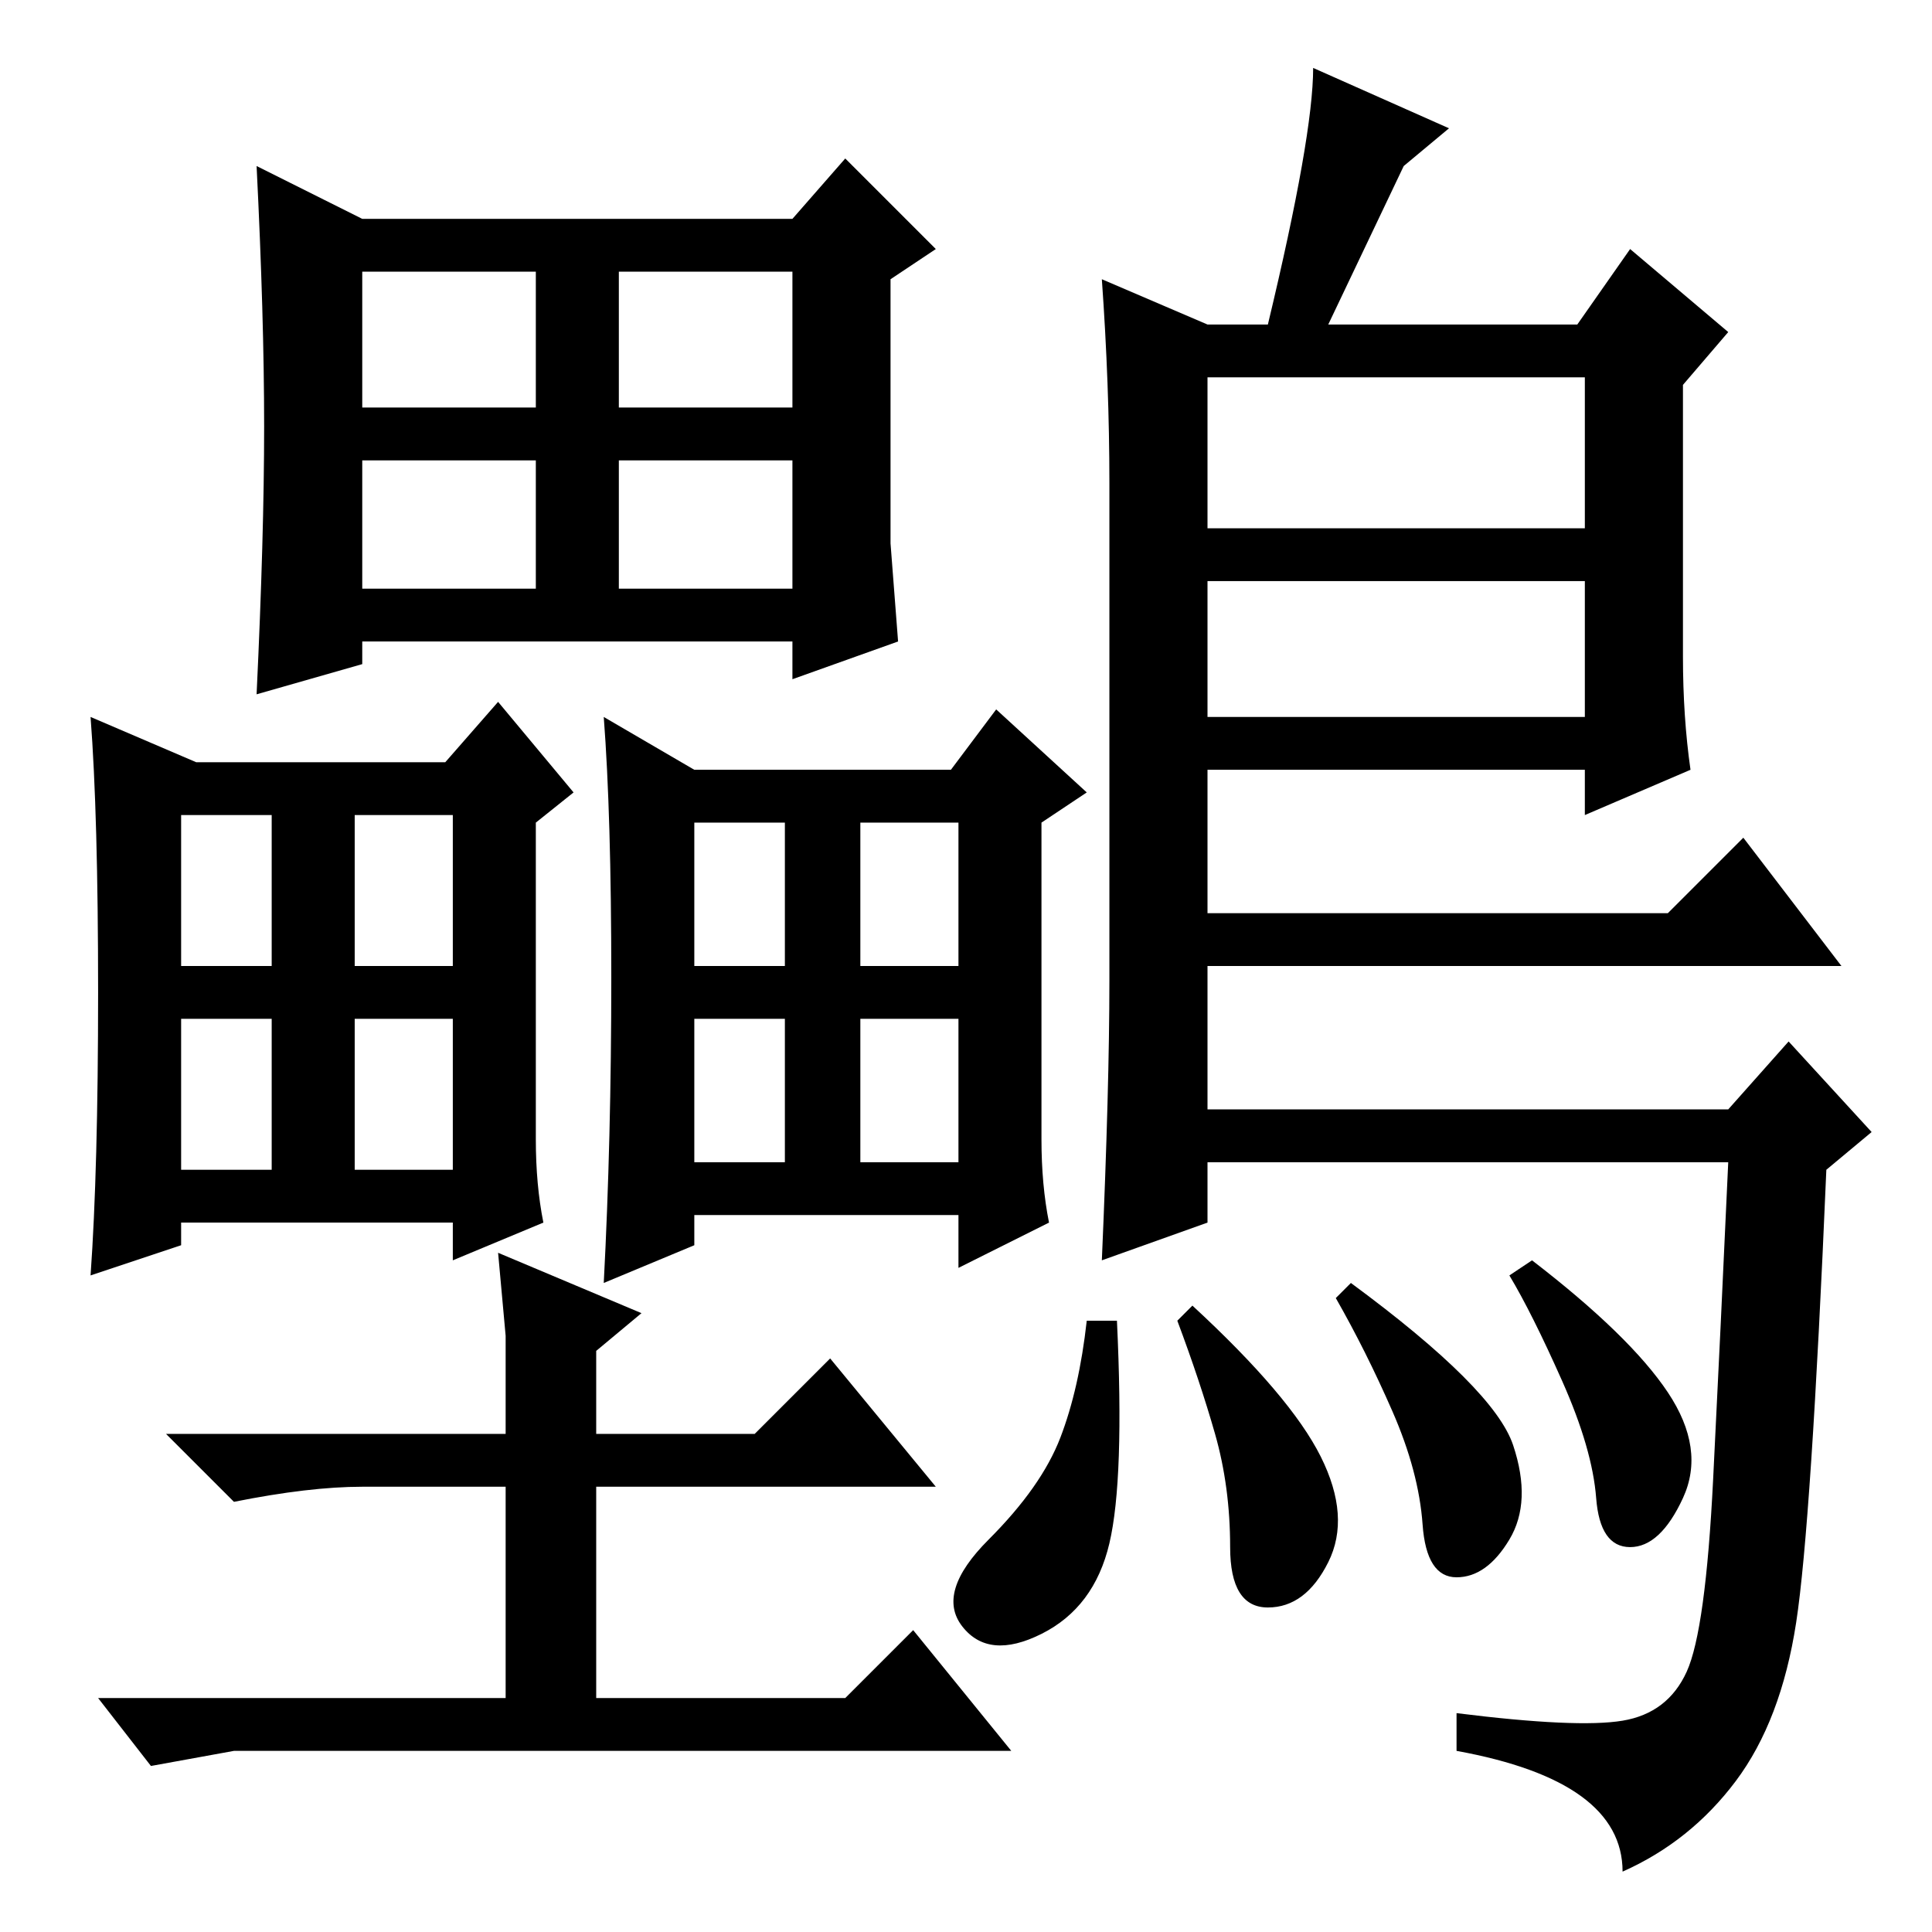 <?xml version="1.0" standalone="no"?>
<!DOCTYPE svg PUBLIC "-//W3C//DTD SVG 1.1//EN" "http://www.w3.org/Graphics/SVG/1.1/DTD/svg11.dtd" >
<svg xmlns="http://www.w3.org/2000/svg" xmlns:xlink="http://www.w3.org/1999/xlink" version="1.1" viewBox="0 -36 256 256">
  <g transform="matrix(1 0 0 -1 0 220)">
   <path fill="currentColor"
d="M146 219l14 -6h8q6 25 6 34l18 -8l-6 -5l-10 -21h33l7 10l13 -11l-6 -7v-36q0 -8 1 -15l-14 -6v6h-50v-19h61l10 10l13 -17h-84v-19h69l8 9l11 -12l-6 -5q-2 -47 -4 -60t-8 -21t-15 -12q0 12 -22 16v5q16 -2 22 -1t8.5 6.5t3.5 25.5t2 42h-69v-8l-14 -5q1 23 1 37v66
q0 13 -1 27zM210 206h-50v-20h50v20zM210 179h-50v-18h50v18zM71 147v-42q0 -6 1 -11l-12 -5v5h-36v-3l-12 -4q1 14 1 37.5t-1 36.5l14 -6h33l7 8l10 -12zM24 128h12v20h-12v-20zM47 128h13v20h-13v-20zM24 101h12v20h-12v-20zM47 101h13v20h-13v-20zM48 202h23v18h-23v-18z
M82 202h23v18h-23v-18zM48 178h23v17h-23v-17zM82 178h23v17h-23v-17zM118 184l1 -13l-14 -5v5h-57v-3l-14 -4q1 21 1 35.5t-1 34.5l14 -7h57l7 8l12 -12l-6 -4v-35zM138 105q0 -6 1 -11l-12 -6v7h-35v-4l-12 -5q1 19 1 40.5t-1 34.5l12 -7h34l6 8l12 -11l-6 -4v-42zM92 128
h12v19h-12v-19zM114 128h13v19h-13v-19zM92 102h12v19h-12v-19zM114 102h13v19h-13v-19zM48 59q-7 0 -17 -2l-9 9h45v13l-1 11l19 -8l-6 -5v-11h21l10 10l14 -17h-45v-28h24h9l9 9l13 -16h-103l-11 -2l-7 9h54v28h-19zM200.5 64.5q2.5 -7.5 -0.5 -12.5t-7 -5t-4.5 7t-4 15
t-7.5 15l2 2q19 -14 21.5 -21.5zM221 71.5q5 -7.5 2 -14t-7 -6.5t-4.5 6.5t-4.5 15.5t-7 14l3 2q13 -10 18 -17.5zM175 63q4 -8 1 -14t-8 -6t-5 8t-2 15t-5 15l2 2q13 -12 17 -20zM147 51.5q-2 -8.5 -9 -12t-10.5 1t3.5 11.5t9.5 13.5t3.5 15.5h4q1 -21 -1 -29.5z" />
  </g>

</svg>
